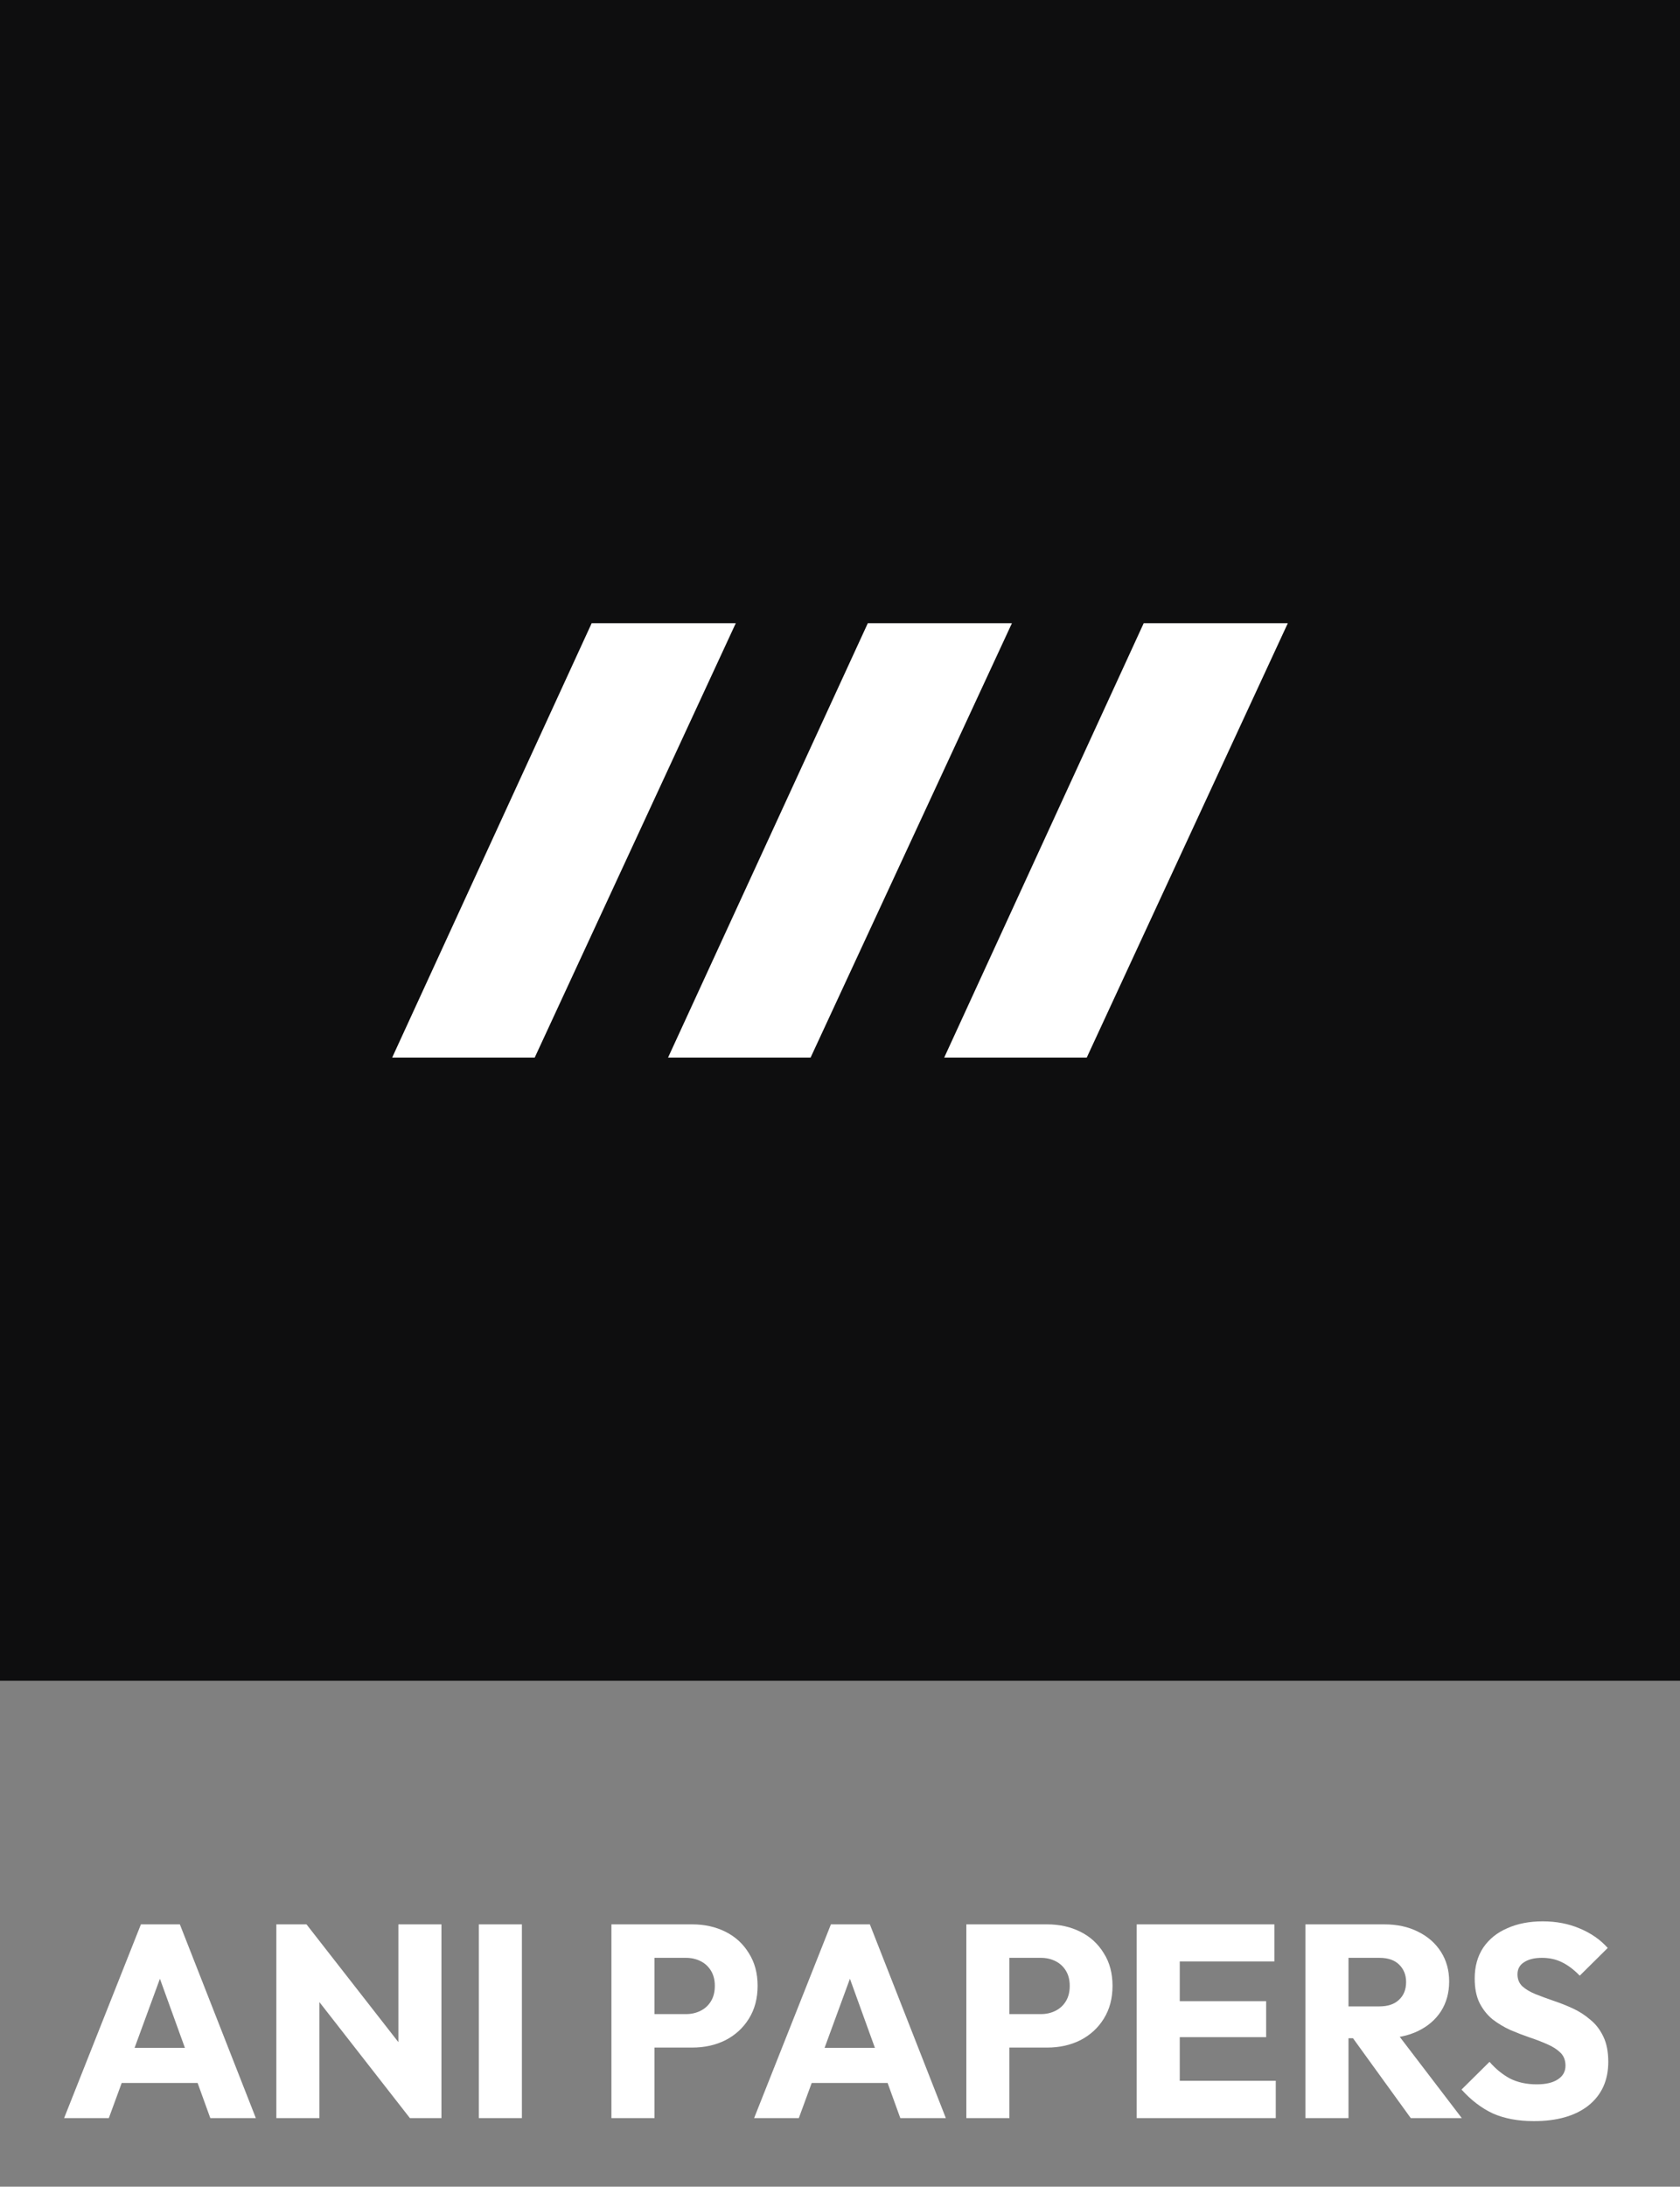 <svg width="196" height="255" viewBox="0 0 196 255" fill="none" xmlns="http://www.w3.org/2000/svg">
<rect x="0" y="0" width="196" height="255" fill="#808080" stroke="none"/>
<g clip-path="url(#clip0_2_14)">
<path d="M196 0H0V196H196V0Z" fill="#0E0E0F"/>
<path d="M62.383 123.327H45.754L69.029 72.673H85.842L62.383 123.327Z" fill="white"/>
<path d="M94.57 123.327H77.941L101.246 72.673H118.059L94.57 123.327Z" fill="white"/>
<path d="M126.788 123.327H110.158L133.433 72.673H150.246L126.788 123.327Z" fill="white"/>
</g>
<path d="M7.48 247L16.44 224.408H20.984L29.848 247H24.536L17.752 228.248H19.576L12.696 247H7.48ZM12.568 242.904V238.808H24.888V242.904H12.568ZM32.239 247V224.408H35.758L37.263 228.92V247H32.239ZM47.822 247L34.511 229.944L35.758 224.408L49.071 241.464L47.822 247ZM47.822 247L46.478 242.488V224.408H51.502V247H47.822ZM55.864 247V224.408H60.888V247H55.864ZM75.172 238.776V234.872H80.036C80.655 234.872 81.22 234.744 81.732 234.488C82.244 234.232 82.65 233.859 82.948 233.368C83.247 232.877 83.396 232.28 83.396 231.576C83.396 230.893 83.247 230.307 82.948 229.816C82.65 229.325 82.244 228.952 81.732 228.696C81.22 228.44 80.655 228.312 80.036 228.312H75.172V224.408H80.772C82.202 224.408 83.492 224.696 84.644 225.272C85.796 225.848 86.703 226.68 87.364 227.768C88.047 228.835 88.388 230.104 88.388 231.576C88.388 233.048 88.047 234.328 87.364 235.416C86.703 236.483 85.796 237.315 84.644 237.912C83.492 238.488 82.202 238.776 80.772 238.776H75.172ZM71.332 247V224.408H76.356V247H71.332ZM87.98 247L96.94 224.408H101.484L110.348 247H105.036L98.252 228.248H100.076L93.196 247H87.98ZM93.068 242.904V238.808H105.388V242.904H93.068ZM116.579 238.776V234.872H121.443C122.061 234.872 122.627 234.744 123.139 234.488C123.651 234.232 124.056 233.859 124.355 233.368C124.653 232.877 124.803 232.28 124.803 231.576C124.803 230.893 124.653 230.307 124.355 229.816C124.056 229.325 123.651 228.952 123.139 228.696C122.627 228.44 122.061 228.312 121.443 228.312H116.579V224.408H122.179C123.608 224.408 124.899 224.696 126.051 225.272C127.203 225.848 128.109 226.68 128.771 227.768C129.453 228.835 129.795 230.104 129.795 231.576C129.795 233.048 129.453 234.328 128.771 235.416C128.109 236.483 127.203 237.315 126.051 237.912C124.899 238.488 123.608 238.776 122.179 238.776H116.579ZM112.739 247V224.408H117.763V247H112.739ZM132.614 247V224.408H137.638V247H132.614ZM136.454 247V242.648H148.838V247H136.454ZM136.454 237.56V233.368H147.718V237.56H136.454ZM136.454 228.728V224.408H148.678V228.728H136.454ZM156.141 237.688V233.976H160.909C161.912 233.976 162.68 233.72 163.213 233.208C163.768 232.696 164.045 232.003 164.045 231.128C164.045 230.317 163.778 229.645 163.245 229.112C162.712 228.579 161.944 228.312 160.941 228.312H156.141V224.408H161.517C163.01 224.408 164.322 224.696 165.453 225.272C166.584 225.827 167.469 226.605 168.109 227.608C168.749 228.611 169.069 229.763 169.069 231.064C169.069 232.387 168.749 233.549 168.109 234.552C167.469 235.533 166.573 236.301 165.421 236.856C164.269 237.411 162.914 237.688 161.357 237.688H156.141ZM152.301 247V224.408H157.325V247H152.301ZM164.589 247L157.549 237.272L162.157 236.024L170.541 247H164.589ZM178.96 247.352C177.104 247.352 175.504 247.053 174.16 246.456C172.837 245.837 171.621 244.909 170.512 243.672L173.776 240.44C174.501 241.272 175.301 241.923 176.176 242.392C177.072 242.84 178.107 243.064 179.28 243.064C180.347 243.064 181.168 242.872 181.744 242.488C182.341 242.104 182.64 241.571 182.64 240.888C182.64 240.269 182.448 239.768 182.064 239.384C181.68 239 181.168 238.669 180.528 238.392C179.909 238.115 179.216 237.848 178.448 237.592C177.701 237.336 176.955 237.048 176.208 236.728C175.461 236.387 174.768 235.971 174.128 235.48C173.509 234.968 173.008 234.339 172.624 233.592C172.24 232.824 172.048 231.864 172.048 230.712C172.048 229.325 172.379 228.131 173.04 227.128C173.723 226.125 174.661 225.368 175.856 224.856C177.051 224.323 178.427 224.056 179.984 224.056C181.563 224.056 183.003 224.333 184.304 224.888C185.627 225.443 186.715 226.2 187.568 227.16L184.304 230.392C183.621 229.688 182.928 229.165 182.224 228.824C181.541 228.483 180.763 228.312 179.888 228.312C179.013 228.312 178.32 228.483 177.808 228.824C177.296 229.144 177.04 229.613 177.04 230.232C177.04 230.808 177.232 231.277 177.616 231.64C178 231.981 178.501 232.28 179.12 232.536C179.76 232.792 180.453 233.048 181.2 233.304C181.968 233.56 182.725 233.859 183.472 234.2C184.219 234.541 184.901 234.979 185.52 235.512C186.16 236.024 186.672 236.685 187.056 237.496C187.44 238.285 187.632 239.267 187.632 240.44C187.632 242.595 186.864 244.291 185.328 245.528C183.792 246.744 181.669 247.352 178.96 247.352Z" fill="white"/>
<defs>
<clipPath id="clip0_2_14">
<rect width="196" height="196" fill="white"/>
</clipPath>
</defs>
</svg>

